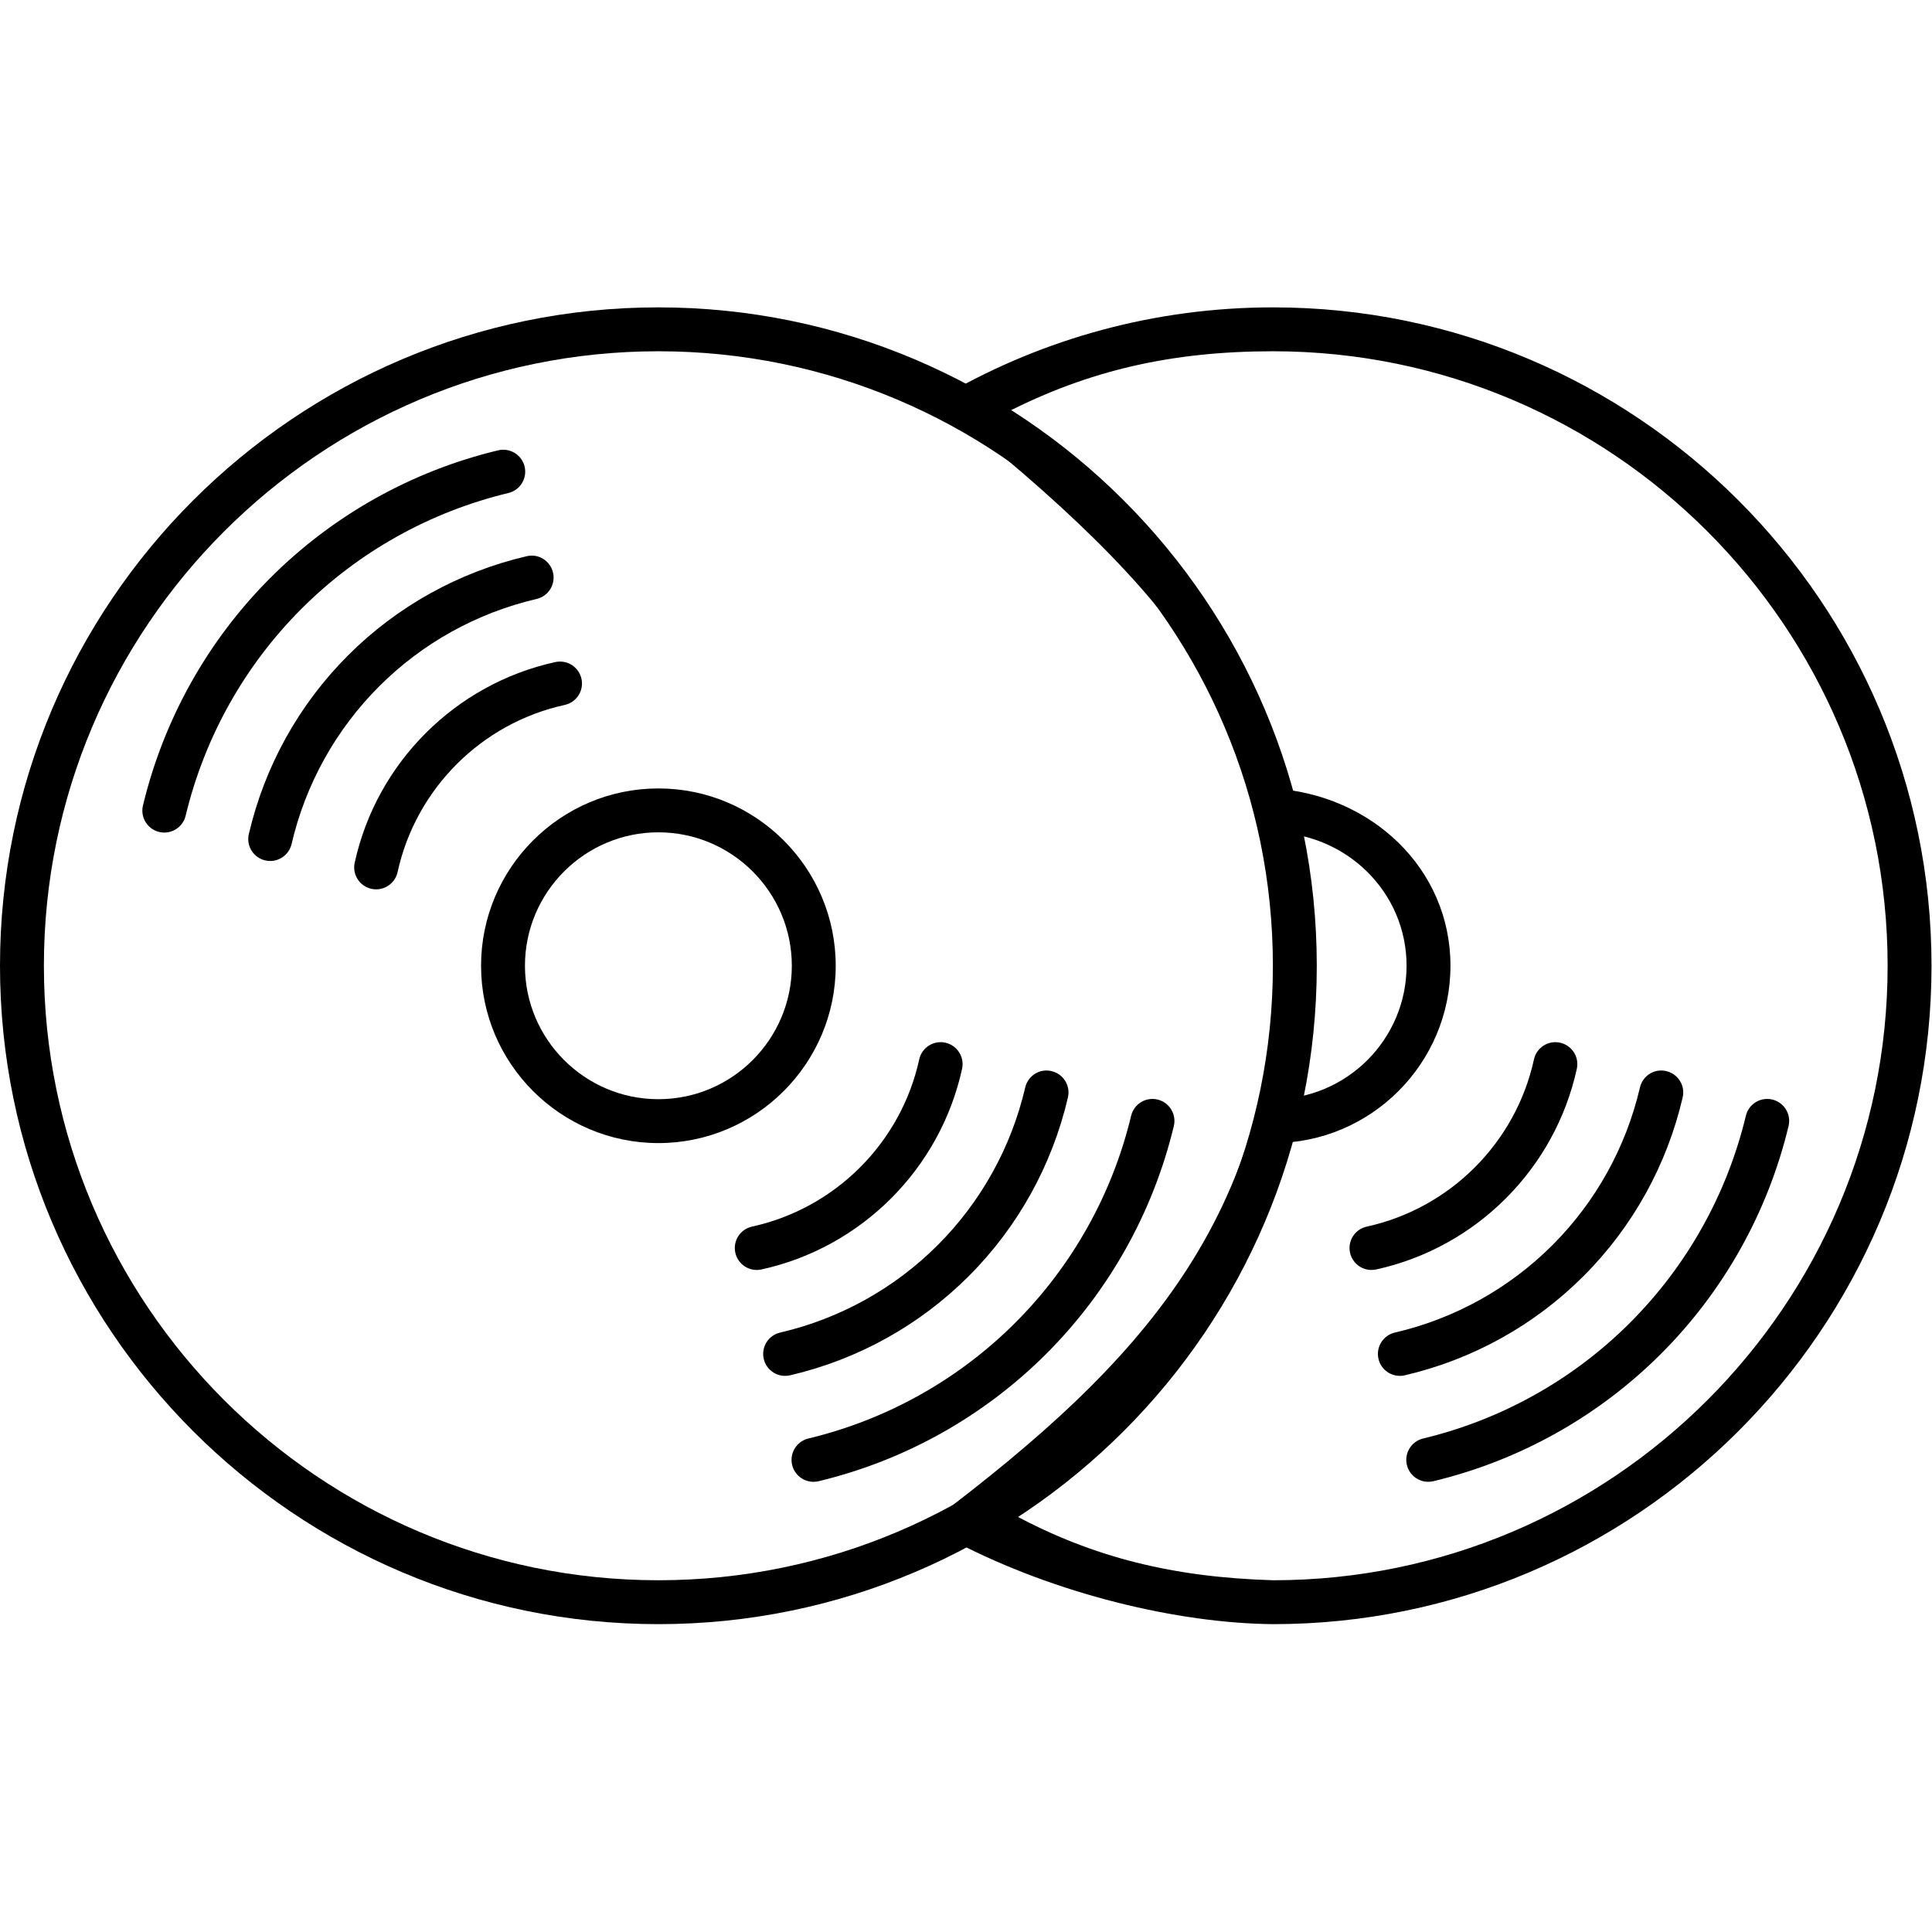 <?xml version="1.0" encoding="UTF-8" standalone="no"?>
<!-- Generator: Adobe Illustrator 19.0.0, SVG Export Plug-In . SVG Version: 6.00 Build 0)  -->

<svg
   xmlns:dc="http://purl.org/dc/elements/1.1/"
   xmlns:cc="http://creativecommons.org/ns#"
   xmlns:rdf="http://www.w3.org/1999/02/22-rdf-syntax-ns#"
   xmlns:svg="http://www.w3.org/2000/svg"
   xmlns="http://www.w3.org/2000/svg"
   xmlns:sodipodi="http://sodipodi.sourceforge.net/DTD/sodipodi-0.dtd"
   xmlns:inkscape="http://www.inkscape.org/namespaces/inkscape"
   version="1.1"
   id="Capa_1"
   x="0px"
   y="0px"
   viewBox="0 0 64 64"
   xml:space="preserve"
   sodipodi:docname="compact-discs.svg"
   inkscape:version="0.92.5 (2060ec1f9f, 2020-04-08)"
   width="64"
   height="64"><defs
   id="defs53" /><sodipodi:namedview
   pagecolor="#ffffff"
   bordercolor="#666666"
   borderopacity="1"
   objecttolerance="10"
   gridtolerance="10"
   guidetolerance="10"
   inkscape:pageopacity="0"
   inkscape:pageshadow="2"
   inkscape:window-width="1920"
   inkscape:window-height="1019"
   id="namedview51"
   showgrid="false"
   inkscape:zoom="8.0000004"
   inkscape:cx="4.5831599"
   inkscape:cy="30.640858"
   inkscape:window-x="0"
   inkscape:window-y="29"
   inkscape:window-maximized="1"
   inkscape:current-layer="Capa_1"
   showguides="true"
   inkscape:guide-bbox="true" />

<g
   id="g20"
   transform="translate(0,4)">
</g>
<g
   id="g22"
   transform="translate(0,4)">
</g>
<g
   id="g24"
   transform="translate(0,4)">
</g>
<g
   id="g26"
   transform="translate(0,4)">
</g>
<g
   id="g28"
   transform="translate(0,4)">
</g>
<g
   id="g30"
   transform="translate(0,4)">
</g>
<g
   id="g32"
   transform="translate(0,4)">
</g>
<g
   id="g34"
   transform="translate(0,4)">
</g>
<g
   id="g36"
   transform="translate(0,4)">
</g>
<g
   id="g38"
   transform="translate(0,4)">
</g>
<g
   id="g40"
   transform="translate(0,4)">
</g>
<g
   id="g42"
   transform="translate(0,4)">
</g>
<g
   id="g44"
   transform="translate(0,4)">
</g>
<g
   id="g46"
   transform="translate(0,4)">
</g>
<g
   id="g48"
   transform="translate(0,4)">
</g>
<g
   inkscape:groupmode="layer"
   id="layer1"
   inkscape:label="disc1"
   style="display:inline"
   transform="translate(0,4)"><g
     id="g18-2"
     transform="matrix(0.727,0,0,0.727,20.364,6.182)"><path
       inkscape:connector-curvature="0"
       d="M 30,0 C 24.607,0 19.543,1.43 15.165,3.931 14.974,4.04 14.595,4.265 14.595,4.265 26.241,13.465 29.945,18.973 30.244,29.115 30.032,41.502 24.051,48.064 14.512,55.255 c 0,0 0.777,0.871 1.028,1.002 C 20.076,58.618 25.64,59.962 30,60 46.542,60 60,46.542 60,30 60,13.458 46.542,0 30,0 Z m 0,58 C 25.479,57.865 21.832,56.98 18.161,55.002 17.946,54.886 17.983,54.93 17.983,54.93 27.389,47.245 31.621,39.905 31.545,29.115 31.468,18.366 27.965,13.609 18.107,5.278 17.884,5.089 17.512,4.964 17.772,4.831 21.602,2.861 25.405,2 30,2 45.439,2 58,14.561 58,30 58,45.439 45.439,58 30,58 Z"
       id="path2-0"
       sodipodi:nodetypes="sscccscsscscccsssc" /><path
       inkscape:connector-curvature="0"
       d="m 52.747,36.096 c -0.538,-0.129 -1.077,0.201 -1.206,0.739 -0.859,3.575 -2.685,6.836 -5.277,9.429 -2.592,2.593 -5.854,4.418 -9.43,5.277 -0.537,0.13 -0.868,0.67 -0.739,1.206 0.11,0.459 0.521,0.767 0.972,0.767 0.077,0 0.156,-0.009 0.234,-0.027 3.936,-0.946 7.523,-2.955 10.377,-5.809 2.854,-2.854 4.862,-6.441 5.809,-10.376 0.128,-0.536 -0.203,-1.076 -0.74,-1.206 z"
       id="path6-3" /><path
       inkscape:connector-curvature="0"
       d="m 48.661,36.001 c 0.126,-0.537 -0.209,-1.075 -0.747,-1.2 -0.538,-0.133 -1.075,0.209 -1.2,0.747 -0.635,2.725 -2.014,5.207 -3.986,7.18 -1.972,1.973 -4.455,3.352 -7.18,3.986 -0.538,0.125 -0.873,0.663 -0.747,1.2 0.107,0.462 0.519,0.773 0.973,0.773 0.075,0 0.151,-0.008 0.228,-0.026 3.09,-0.72 5.904,-2.282 8.141,-4.52 2.236,-2.236 3.798,-5.05 4.518,-8.14 z"
       id="path10-5" /><path
       inkscape:connector-curvature="0"
       d="m 43.838,34.695 c 0.118,-0.539 -0.224,-1.072 -0.763,-1.19 -0.54,-0.118 -1.072,0.222 -1.19,0.763 -0.831,3.796 -3.821,6.786 -7.617,7.617 -0.539,0.118 -0.881,0.651 -0.763,1.19 0.103,0.468 0.516,0.786 0.976,0.786 0.071,0 0.143,-0.008 0.215,-0.023 4.556,-0.997 8.145,-4.586 9.142,-9.143 z"
       id="path14-2" /><path
       inkscape:connector-curvature="0"
       d="m 38.08,30 c 0,-4.455 -3.633,-7.81 -8.08,-8.08 -1.915,-0.117 0.685,3.048 0.619,8.08 0,4.455 -2.465,7.917 -0.619,8.08 4.455,0 8.08,-3.625 8.08,-8.08 z M 30,36.08 c 1.499,-3.925 0.079,-9.816 0,-12.16 3.351,0.066 6.08,2.728 6.08,6.08 0,3.352 -2.727,6.08 -6.08,6.08 z"
       id="path16-2"
       sodipodi:nodetypes="ssccsccsc" /></g></g><g
   inkscape:groupmode="layer"
   id="layer2"
   inkscape:label="disc2"
   style="display:inline"
   transform="translate(0,4)"><g
     id="g18"
     transform="matrix(0.727,0,0,0.727,-1e-7,6.182)">
	<path
   d="M 30,0 C 13.458,0 0,13.458 0,30 0,46.542 13.458,60 30,60 46.542,60 60,46.542 60,30 60,13.458 46.542,0 30,0 Z m 0,58 C 14.561,58 2,45.439 2,30 2,14.561 14.561,2 30,2 45.439,2 58,14.561 58,30 58,45.439 45.439,58 30,58 Z"
   id="path2"
   inkscape:connector-curvature="0" />
	<path
   d="M 23.165,8.459 C 23.702,8.329 24.033,7.789 23.904,7.253 23.775,6.716 23.234,6.387 22.698,6.514 18.763,7.46 15.176,9.469 12.322,12.323 9.468,15.177 7.46,18.764 6.514,22.698 c -0.129,0.536 0.202,1.076 0.739,1.206 0.078,0.019 0.157,0.027 0.234,0.027 0.451,0 0.861,-0.308 0.972,-0.767 0.859,-3.575 2.685,-6.836 5.277,-9.429 2.592,-2.593 5.854,-4.417 9.429,-5.276 z"
   id="path4"
   inkscape:connector-curvature="0" />
	<path
   d="m 52.747,36.096 c -0.538,-0.129 -1.077,0.201 -1.206,0.739 -0.859,3.575 -2.685,6.836 -5.277,9.429 -2.592,2.593 -5.854,4.418 -9.43,5.277 -0.537,0.13 -0.868,0.67 -0.739,1.206 0.11,0.459 0.521,0.767 0.972,0.767 0.077,0 0.156,-0.009 0.234,-0.027 3.936,-0.946 7.523,-2.955 10.377,-5.809 2.854,-2.854 4.862,-6.441 5.809,-10.376 0.128,-0.536 -0.203,-1.076 -0.74,-1.206 z"
   id="path6"
   inkscape:connector-curvature="0" />
	<path
   d="m 24.452,13.286 c 0.538,-0.125 0.873,-0.663 0.747,-1.2 -0.125,-0.538 -0.665,-0.878 -1.2,-0.747 -3.09,0.72 -5.904,2.282 -8.141,4.52 -2.237,2.236 -3.8,5.051 -4.52,8.141 -0.126,0.537 0.209,1.075 0.747,1.2 0.076,0.019 0.152,0.026 0.228,0.026 0.454,0 0.865,-0.312 0.973,-0.773 0.635,-2.725 2.014,-5.207 3.986,-7.18 1.972,-1.973 4.456,-3.352 7.18,-3.987 z"
   id="path8"
   inkscape:connector-curvature="0" />
	<path
   d="m 48.661,36.001 c 0.126,-0.537 -0.209,-1.075 -0.747,-1.2 -0.538,-0.133 -1.075,0.209 -1.2,0.747 -0.635,2.725 -2.014,5.207 -3.986,7.18 -1.972,1.973 -4.455,3.352 -7.18,3.986 -0.538,0.125 -0.873,0.663 -0.747,1.2 0.107,0.462 0.519,0.773 0.973,0.773 0.075,0 0.151,-0.008 0.228,-0.026 3.09,-0.72 5.904,-2.282 8.141,-4.52 2.236,-2.236 3.798,-5.05 4.518,-8.14 z"
   id="path10"
   inkscape:connector-curvature="0" />
	<path
   d="m 26.495,16.925 c -0.119,-0.541 -0.653,-0.879 -1.19,-0.763 -4.557,0.997 -8.146,4.586 -9.143,9.143 -0.118,0.539 0.224,1.072 0.763,1.19 0.072,0.016 0.144,0.023 0.215,0.023 0.46,0 0.873,-0.318 0.976,-0.786 0.831,-3.796 3.821,-6.786 7.617,-7.617 0.538,-0.118 0.88,-0.651 0.762,-1.19 z"
   id="path12"
   inkscape:connector-curvature="0" />
	<path
   d="m 43.838,34.695 c 0.118,-0.539 -0.224,-1.072 -0.763,-1.19 -0.54,-0.118 -1.072,0.222 -1.19,0.763 -0.831,3.796 -3.821,6.786 -7.617,7.617 -0.539,0.118 -0.881,0.651 -0.763,1.19 0.103,0.468 0.516,0.786 0.976,0.786 0.071,0 0.143,-0.008 0.215,-0.023 4.556,-0.997 8.145,-4.586 9.142,-9.143 z"
   id="path14"
   inkscape:connector-curvature="0" />
	<path
   d="m 38.08,30 c 0,-4.455 -3.625,-8.08 -8.08,-8.08 -4.455,0 -8.08,3.625 -8.08,8.08 0,4.455 3.625,8.08 8.08,8.08 4.455,0 8.08,-3.625 8.08,-8.08 z M 30,36.08 c -3.353,0 -6.08,-2.728 -6.08,-6.08 0,-3.352 2.728,-6.08 6.08,-6.08 3.352,0 6.08,2.728 6.08,6.08 0,3.352 -2.727,6.08 -6.08,6.08 z"
   id="path16"
   inkscape:connector-curvature="0" />
</g></g><title
   id="title843">Queue</title></svg>